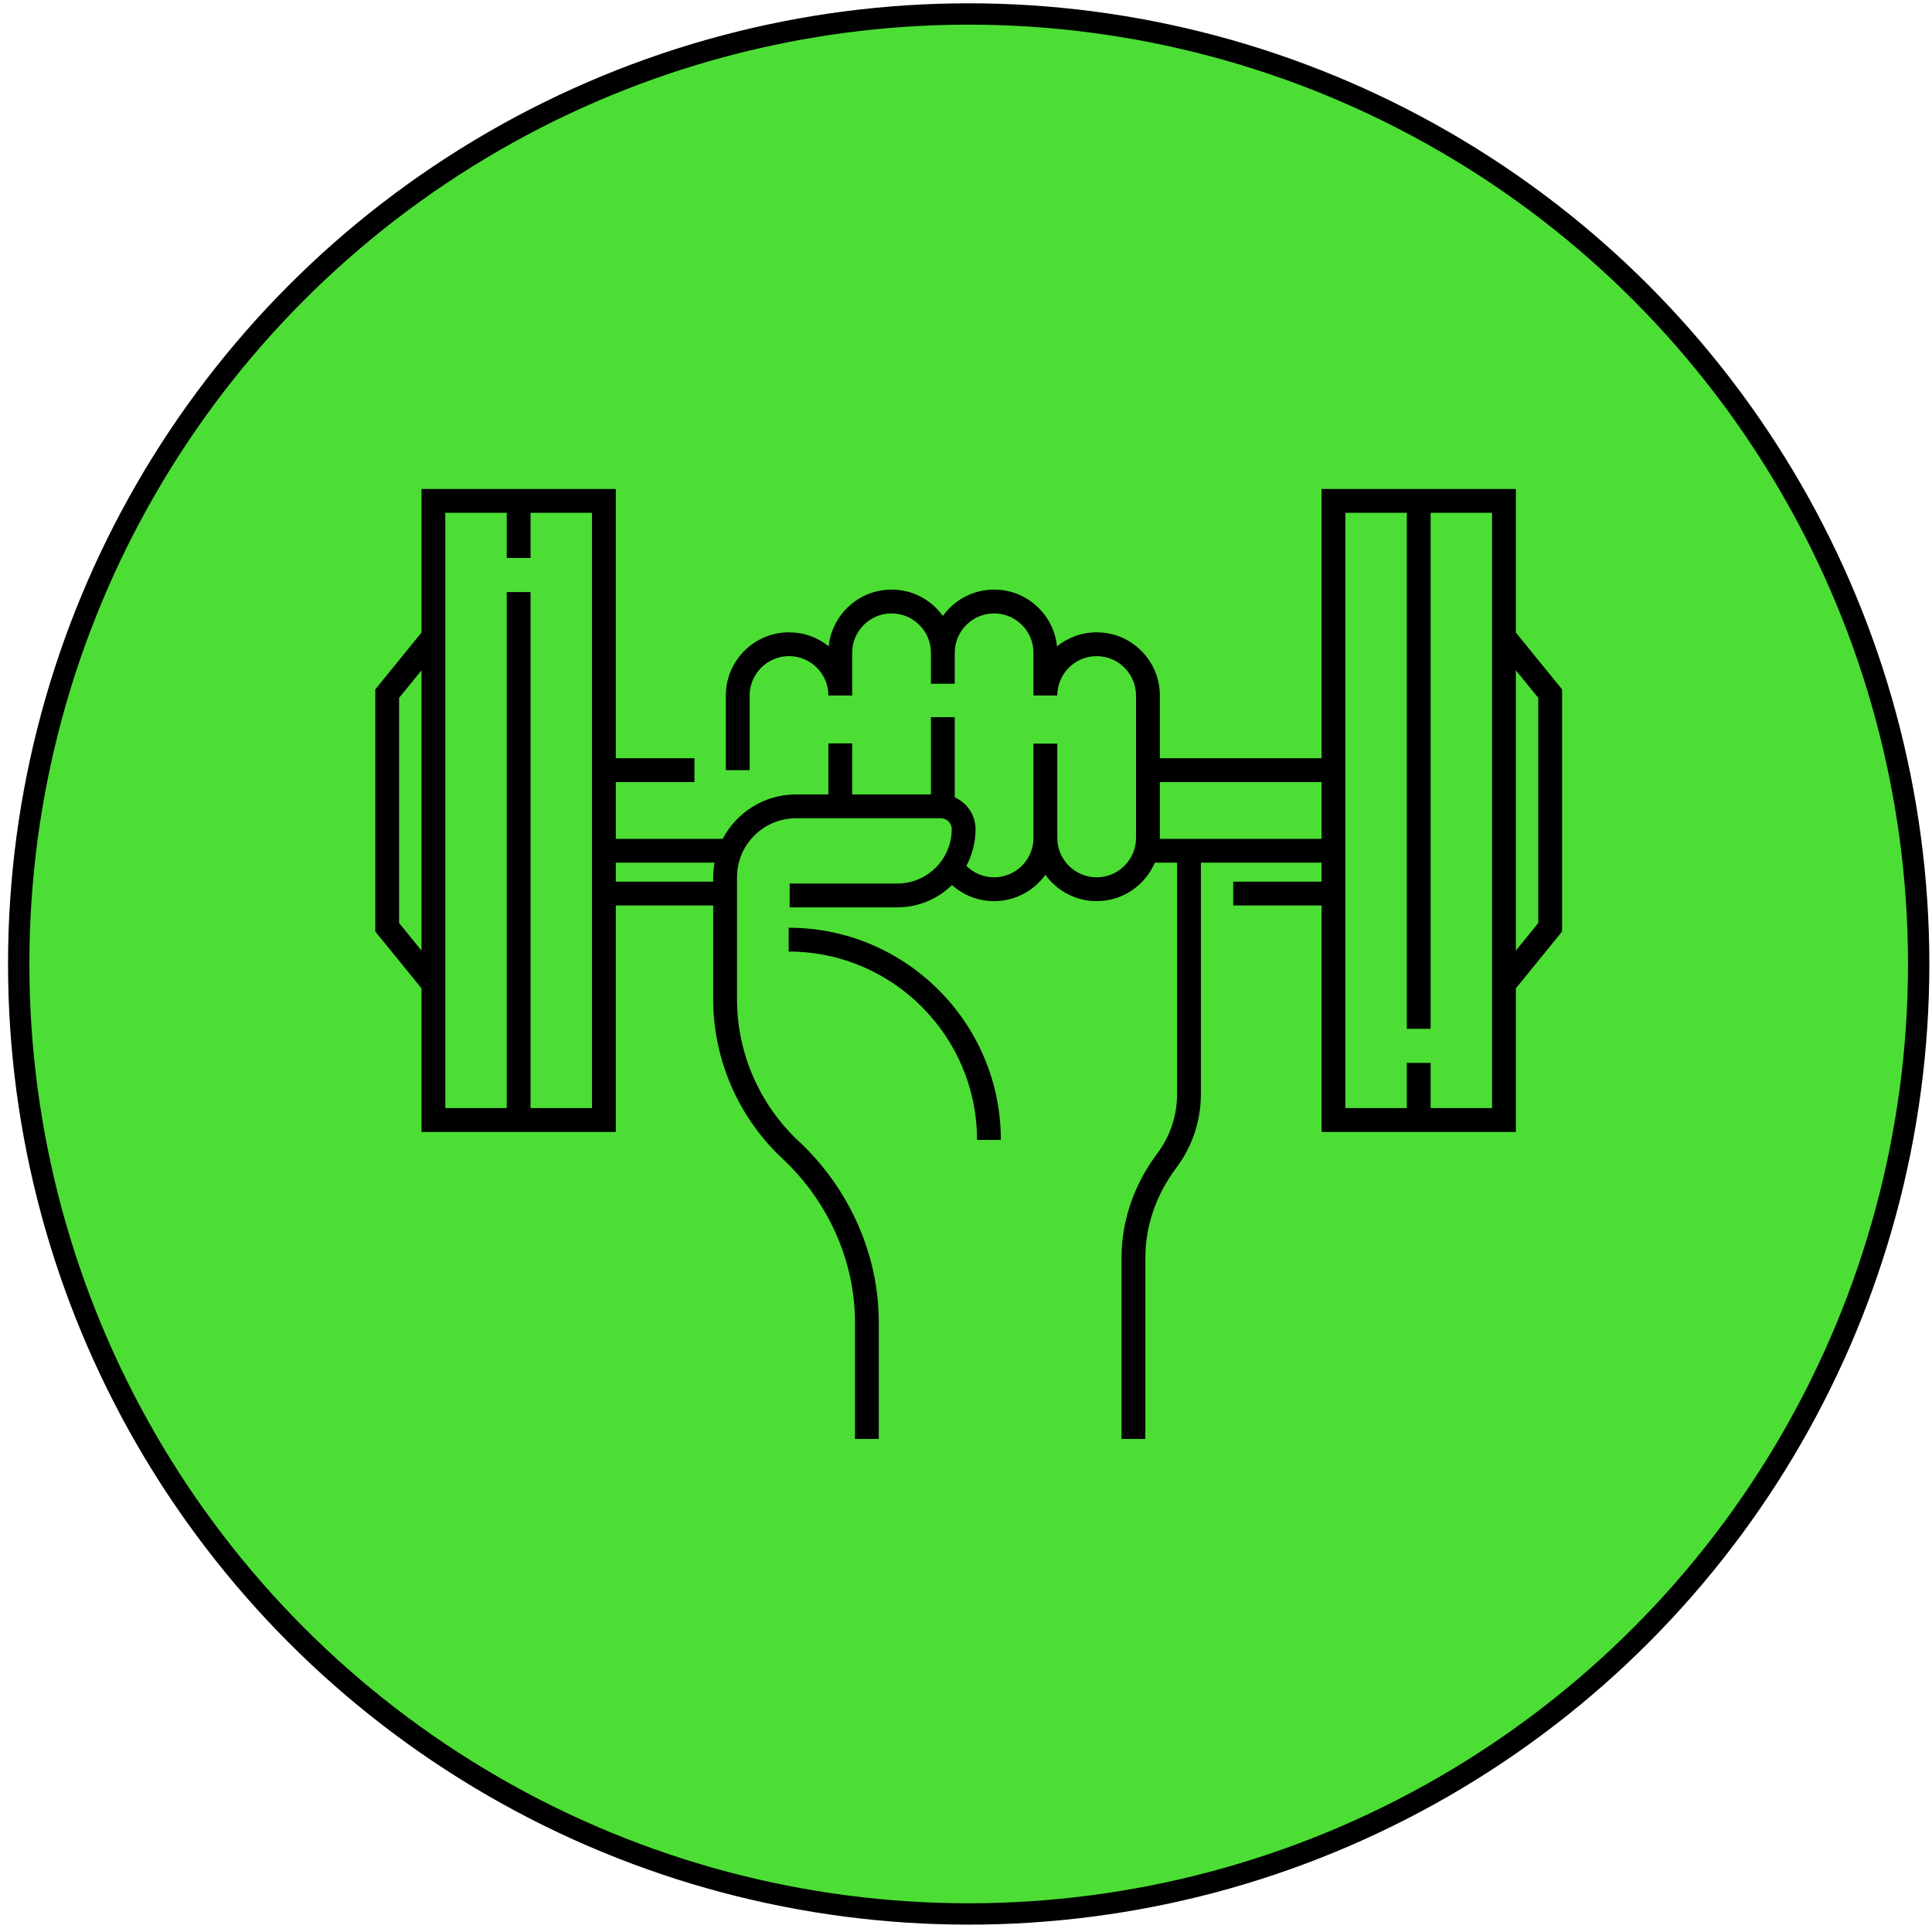 <svg width="181" height="181" viewBox="0 0 181 181" fill="none" xmlns="http://www.w3.org/2000/svg">
<circle cx="90.752" cy="90.31" r="89" fill="#4CDE35" stroke="black" stroke-width="2"/>
<path d="M93.765 106.793C93.765 95.832 84.848 86.915 73.887 86.915V89.146C83.617 89.146 91.534 97.062 91.534 106.793H93.765Z" fill="black"/>
<path d="M39.488 106.045H57.693V84.831H66.818V93.627C66.818 99.255 69.177 104.686 73.29 108.53C77.617 112.574 80.099 118.166 80.099 123.872V134.809H82.33V123.872C82.33 117.55 79.59 111.364 74.814 106.9C71.15 103.477 69.049 98.639 69.049 93.627V82.181C69.049 79.136 71.526 76.659 74.571 76.659H88.142C88.705 76.659 89.163 77.116 89.163 77.679C89.163 80.488 86.877 82.774 84.068 82.774H73.979V85.005H84.068C86.058 85.005 87.864 84.207 89.186 82.915C90.249 83.87 91.64 84.422 93.133 84.422C95.109 84.422 96.862 83.448 97.938 81.955C99.013 83.448 100.765 84.422 102.74 84.422C105.183 84.422 107.285 82.935 108.189 80.819H110.275V102.489C110.275 104.515 109.634 106.442 108.423 108.06C106.229 110.988 105.07 114.374 105.07 117.853V134.81H107.301V117.853C107.301 114.86 108.306 111.937 110.209 109.398C111.712 107.39 112.506 105.001 112.506 102.489V80.819H123.811V82.6H115.536V84.831H123.811V106.045H142.015V92.593L146.344 87.268V64.587L142.015 59.262V45.81H123.811V71.036H108.661V65.161C108.661 63.581 108.045 62.094 106.927 60.976C105.811 59.856 104.324 59.24 102.74 59.24C101.333 59.24 100.04 59.735 99.023 60.558C98.888 59.201 98.295 57.944 97.319 56.972C96.2 55.853 94.713 55.237 93.133 55.237C91.158 55.237 89.407 56.21 88.332 57.702C88.146 57.445 87.939 57.2 87.711 56.972C86.592 55.853 85.106 55.237 83.528 55.237C80.467 55.237 77.941 57.572 77.638 60.554C76.59 59.703 75.292 59.24 73.92 59.24C70.655 59.24 67.999 61.896 67.999 65.161V72.152H70.231V65.161C70.231 63.127 71.886 61.471 73.92 61.471C74.907 61.471 75.833 61.855 76.528 62.553C77.224 63.248 77.607 64.175 77.607 65.161H79.838V61.158C79.838 59.123 81.493 57.468 83.528 57.468C84.51 57.468 85.435 57.852 86.133 58.55C86.83 59.247 87.215 60.173 87.215 61.158V64.053H89.446V61.158C89.446 59.123 91.1 57.468 93.132 57.468C94.117 57.468 95.043 57.852 95.742 58.551C96.438 59.245 96.822 60.171 96.822 61.158V65.161H99.053C99.053 63.127 100.707 61.472 102.74 61.472C103.726 61.472 104.652 61.855 105.348 62.553C106.045 63.251 106.429 64.177 106.429 65.161V78.504C106.429 80.537 104.774 82.191 102.74 82.191C100.707 82.191 99.053 80.537 99.053 78.504V69.666H96.822V78.504C96.822 80.537 95.167 82.191 93.132 82.191C92.135 82.191 91.211 81.796 90.534 81.119C91.082 80.093 91.394 78.922 91.394 77.679C91.394 76.35 90.591 75.206 89.446 74.702V67.188H87.215V74.427H79.838V69.643H77.607V74.427H74.571C71.592 74.427 69.002 76.117 67.704 78.588H57.693V73.267H65.058V71.036H57.693V45.81H39.488V59.262L35.159 64.587V87.268L39.488 92.592V106.045ZM144.113 65.379V86.475L142.015 89.056V62.799L144.113 65.379ZM126.042 48.041H131.797V96.385H134.029V48.041H139.784V56.518V95.336V103.814H134.029V99.579H131.797V103.814H126.042V80.819V71.036V48.041ZM123.811 73.267V78.587H108.659C108.659 78.559 108.661 78.532 108.661 78.504V73.267H123.811ZM66.94 80.819C66.861 81.261 66.818 81.716 66.818 82.181V82.6H57.693V80.819H66.94ZM41.719 48.041H47.475V52.275H49.706V48.041H55.462V71.036V80.819V103.814H49.706V55.47H47.475V103.814H41.719V95.337V56.518V48.041ZM37.39 86.475V65.379L39.488 62.799V89.056L37.39 86.475Z" fill="black"/>
</svg>